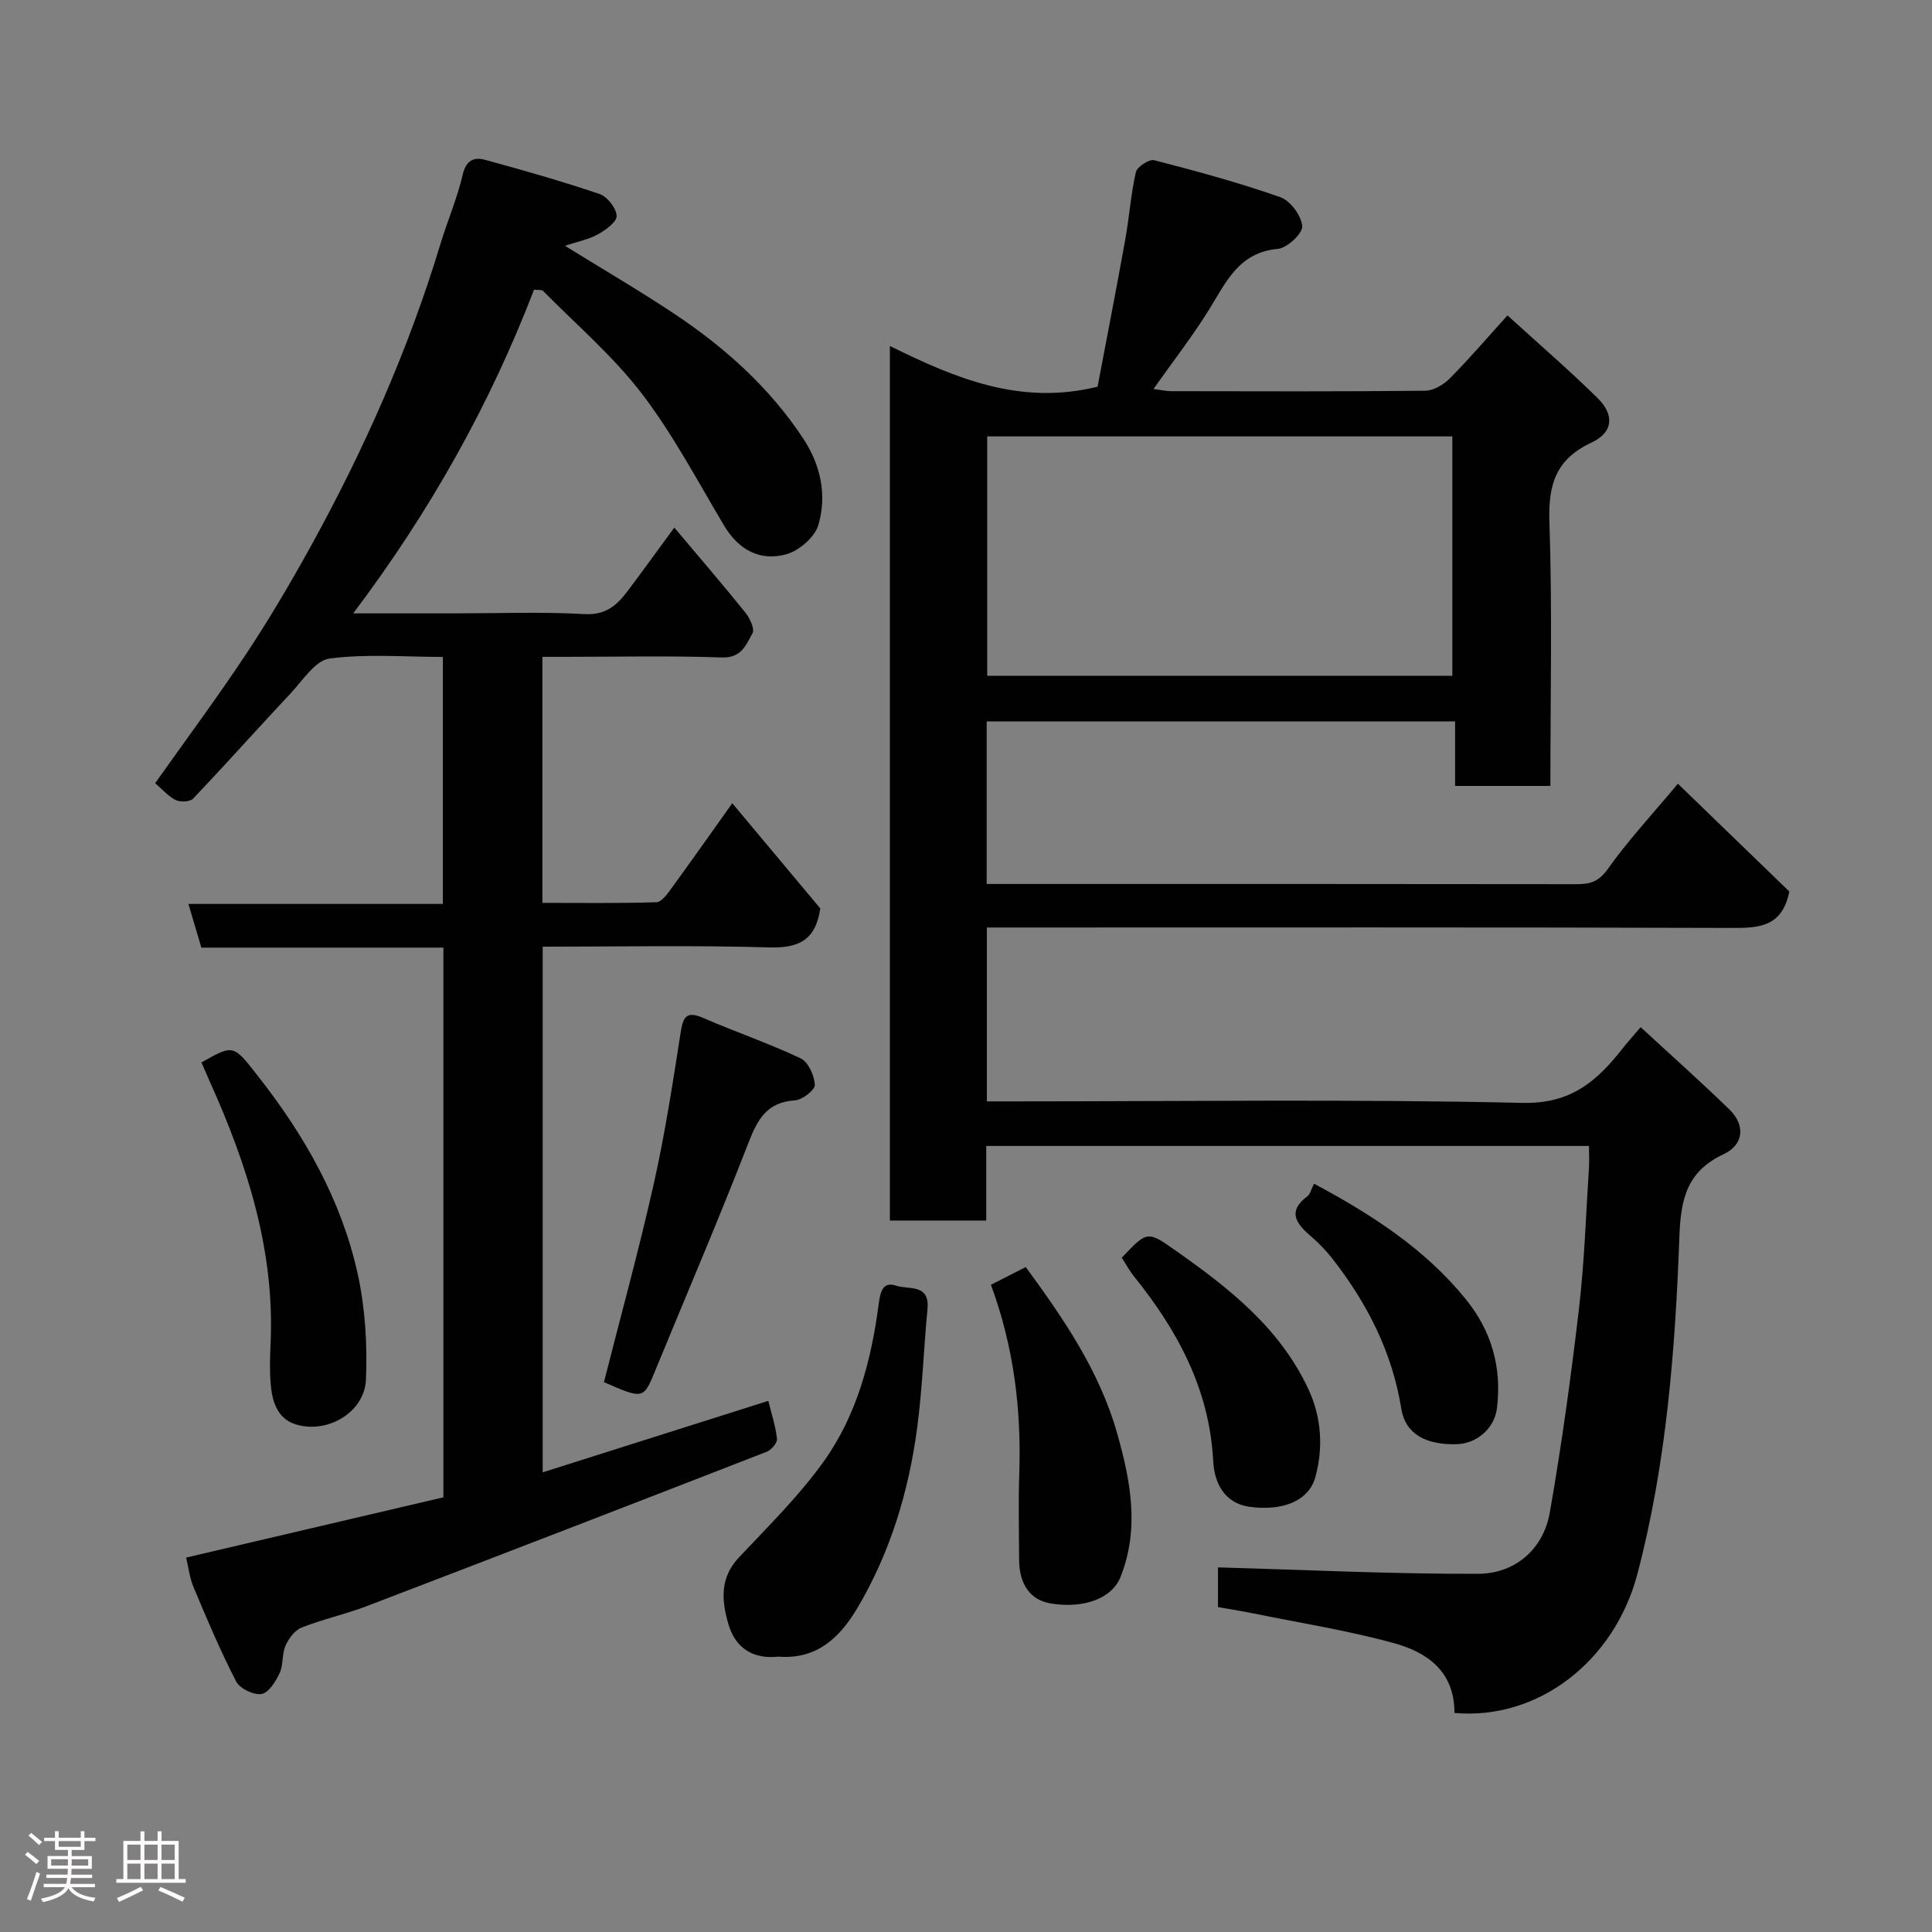 <svg enable-background="new 0 0 400 400" viewBox="0 0 400 400" xmlns="http://www.w3.org/2000/svg"><rect x="0" y="0" width="400" height="400" fill="#808080" stroke="none"/><path d="m5.17 384 .55-.58c.85.61 1.65 1.24 2.4 1.87l-.59.64c-.83-.73-1.62-1.38-2.36-1.93m1.22 9.53-.82-.34c.71-1.76 1.37-3.64 1.98-5.63.24.13.5.25.76.36-.6 1.67-1.24 3.54-1.92 5.61m-.5-13.5.57-.54c.56.44 1.31 1.06 2.26 1.87l-.64.64c-.68-.66-1.41-1.32-2.19-1.97m3.25.46h2.24v-1.36h.77v1.36h4.57v-1.36h.76v1.36h2.28v.69h-2.28v1.84h-2.64v1.26h4.18v2.64h-4.21c0 .45-.02.86-.05 1.21h4.32v.69h-4.38c-.04.34-.1.75-.19 1.22h5.15v.69h-4.82c.87 1.19 2.51 1.92 4.93 2.19-.17.31-.3.57-.37.76-2.77-.49-4.52-1.41-5.26-2.76-.56 1.26-2.3 2.23-5.24 2.9-.12-.24-.26-.48-.43-.72 2.73-.55 4.38-1.34 4.96-2.38h-4.38v-.69h4.65c.1-.38.17-.79.21-1.22h-4.32v-.69h4.4c.03-.34.05-.75.05-1.21h-4.2v-2.64h4.23v-1.26h-2.69v-1.84h-2.24zm1.46 4.46v1.29h3.45c.01-.4.02-.57.01-.53v-.32-.45h-3.46zm1.55-2.59h4.57v-1.19h-4.57zm6.11 2.59h-3.42v.77c-.02.19-.01.37-.02.53h3.44z" fill="#fcfafa"/><path d="m32.63 379.16h.82v1.98h3.54v7.89h1.46v.78h-14.37v-.78h1.46v-7.89h3.54v-1.98h.82v1.98h2.73zm-3.49 11.48.5.73c-1.61.82-3.28 1.63-5 2.41-.13-.27-.28-.55-.44-.82 1.75-.72 3.4-1.49 4.94-2.32m-2.78-5.55h2.73v-3.18h-2.73zm0 3.95h2.73v-3.2h-2.73zm3.54-3.95h2.73v-3.18h-2.73zm0 3.95h2.73v-3.2h-2.73zm7.89 4.68c-1.84-.92-3.51-1.7-5.02-2.32l.45-.73c1.89.8 3.57 1.55 5.04 2.23zm-1.62-11.81h-2.73v3.18h2.73zm-2.73 7.13h2.73v-3.2h-2.73z" fill="#fcfafa"/><g fill="#010102"><path d="m301.13 354.65c.02-8.72-5.77-12.61-12.62-14.48-9.56-2.62-19.4-4.17-29.13-6.15-2.37-.48-4.75-.86-7.21-1.29 0-3.26 0-6.22 0-8.22 18.05.51 35.96 1.38 53.86 1.33 7.62-.02 13.51-5.07 14.84-12.69 2.45-13.99 4.39-28.09 6.04-42.2 1.13-9.64 1.43-19.39 2.06-29.09.1-1.45.01-2.91.01-4.6-41.7 0-82.97 0-124.79 0v15.44c-6.93 0-13.31 0-19.95 0 0-60.22 0-120.28 0-181.07 13.57 6.7 27.01 12.38 43 8.43 1.82-9.63 3.85-19.99 5.72-30.38.84-4.66 1.16-9.43 2.21-14.04.25-1.11 2.75-2.73 3.79-2.47 8.79 2.27 17.57 4.65 26.13 7.66 2.07.73 4.36 3.84 4.52 6 .11 1.51-3.13 4.53-5.06 4.7-8.06.73-10.67 6.83-14.18 12.49-3.42 5.54-7.45 10.7-11.56 16.52 1.41.17 2.59.45 3.77.45 17.5.03 34.99.09 52.49-.09 1.72-.02 3.8-1.25 5.08-2.54 3.95-3.97 7.59-8.24 11.96-13.06 6.33 5.77 12.66 11.23 18.62 17.08 3.57 3.5 3.29 7.14-1.21 9.24-7.4 3.45-8.99 8.68-8.73 16.42.61 18.11.2 36.25.2 54.68-6.64 0-12.91 0-19.73 0 0-4.23 0-8.62 0-13.35-32.6 0-64.64 0-96.98 0v33.65h4.59c39.16 0 78.32-.02 117.48.04 2.8 0 4.62-.46 6.5-3.11 4.16-5.87 9.1-11.18 14.54-17.69 7.85 7.6 15.69 15.18 23.07 22.32-1.48 7.37-6.29 7.56-11.93 7.54-49.32-.16-98.65-.09-147.97-.09-1.97 0-3.95 0-6.24 0v36h5.47c35.16 0 70.33-.49 105.47.31 10.13.23 15.46-4.63 20.76-11.36 1.02-1.29 2.12-2.51 3.66-4.32 6.25 5.77 12.44 11.28 18.37 17.04 3.34 3.25 3 7.27-1.14 9.23-7.46 3.51-8.91 8.94-9.2 16.89-.87 23.57-2.66 47.12-8.72 70.11-4.75 17.97-20.47 30.25-37.86 28.72zm-.44-214.74c0-16.79 0-33.17 0-49.56-32.34 0-64.37 0-96.3 0v49.56z"/><path d="m38.54 322.48c17.89-4.19 35.6-8.34 53.26-12.48 0-38.2 0-75.81 0-113.8-16.79 0-33.39 0-50.11 0-.9-3.05-1.71-5.78-2.68-9.05h52.68c0-17.22 0-33.94 0-51.14-7.96 0-15.83-.68-23.48.34-2.94.39-5.52 4.51-8.01 7.17-6.78 7.23-13.38 14.63-20.21 21.82-.65.68-2.65.77-3.61.3-1.56-.77-2.78-2.23-4.26-3.49 6.21-8.77 12.72-17.53 18.75-26.61 4.77-7.19 9.17-14.65 13.35-22.21 11.06-20.03 20.32-40.85 26.96-62.79 1.46-4.82 3.49-9.5 4.62-14.39.69-2.97 2.35-3.68 4.58-3.07 7.98 2.17 15.95 4.44 23.78 7.1 1.59.54 3.42 2.9 3.51 4.51.06 1.23-2.26 2.93-3.86 3.82-1.93 1.07-4.21 1.5-6.84 2.38 7.86 4.87 15.34 9.23 22.54 14.01 10.48 6.98 19.78 15.27 26.79 25.9 3.64 5.52 4.93 11.71 3.14 17.87-.73 2.53-3.98 5.34-6.62 6.08-5.41 1.5-9.86-.85-12.87-5.88-5.52-9.24-10.57-18.88-17.07-27.38-5.94-7.76-13.54-14.26-20.45-21.27-.27-.27-.95-.14-1.86-.25-9.12 23.71-21.42 45.77-37.44 67.02h20.93c9 0 18.02-.35 26.99.15 4.32.24 6.62-1.78 8.8-4.66 3.14-4.15 6.17-8.37 9.76-13.25 5.23 6.22 10.07 11.83 14.71 17.6.92 1.15 1.98 3.37 1.48 4.26-1.32 2.36-2.26 5.18-6.34 5.03-10.82-.38-21.66-.13-32.49-.13-1.47 0-2.94 0-4.67 0v50.94c7.79 0 15.7.11 23.61-.13 1.06-.03 2.25-1.71 3.08-2.85 4.04-5.54 7.99-11.15 12.62-17.65 6.43 7.69 12.48 14.92 18.22 21.78-.98 6.76-4.66 8.25-10.7 8.07-15.46-.46-30.95-.15-46.77-.15v108.83c15.41-4.88 30.79-9.75 46.71-14.8.64 2.61 1.5 5.2 1.8 7.85.09.83-1.15 2.31-2.1 2.68-27.6 10.74-55.23 21.41-82.89 31.99-4.4 1.68-9.06 2.69-13.44 4.42-1.41.56-2.68 2.27-3.33 3.76-.76 1.74-.42 3.97-1.22 5.68-.81 1.73-2.27 4.07-3.75 4.31-1.62.26-4.48-1.11-5.24-2.57-3.27-6.33-6.04-12.92-8.81-19.49-.82-1.94-1.05-4.11-1.55-6.18z"/><path d="m161.15 342.99c-5.12.55-8.85-1.63-10.34-6.73-1.41-4.82-1.83-9.54 2.16-13.79 6.1-6.49 12.54-12.81 17.67-20.03 6.79-9.55 9.76-20.85 11.28-32.42.33-2.5.84-4.8 3.61-3.83 2.44.85 7-.5 6.5 4.79-.78 8.18-1.06 16.43-2.13 24.57-1.75 13.2-5.56 25.84-12.38 37.36-3.58 6.02-8.32 10.72-16.37 10.08z"/><path d="m125.04 286.16c3.47-13.68 7.23-27.3 10.32-41.08 2.32-10.33 3.92-20.82 5.56-31.29.51-3.27 1.19-4.55 4.69-3.03 6.67 2.9 13.59 5.25 20.15 8.36 1.58.75 2.85 3.55 2.94 5.48.05 1.06-2.59 3.13-4.11 3.22-5.86.36-7.77 3.99-9.66 8.86-6.12 15.77-12.79 31.32-19.22 46.97-2.49 6.08-2.46 6.09-10.67 2.51z"/><path d="m41.71 219.97c6.74-3.83 6.58-3.71 11.84 3 9.56 12.2 17.11 25.49 20.48 40.65 1.58 7.12 2.04 14.68 1.74 21.99-.28 6.81-8.01 11.34-14.58 9.28-3.74-1.17-4.83-4.68-5.13-8.2-.25-2.81-.17-5.66-.04-8.48.89-19.3-4.83-37.06-12.61-54.34-.53-1.18-1.03-2.37-1.7-3.9z"/><path d="m205.16 266c2.66-1.36 4.98-2.54 7.21-3.67 7.81 10.65 15.27 21.52 18.92 34.41 2.79 9.83 4.69 19.76.69 29.79-1.76 4.39-7.57 6.58-14.43 5.45-4.17-.68-6.52-3.88-6.55-9-.03-5.98-.17-11.97.03-17.95.43-13.21-1.1-26.1-5.87-39.03z"/><path d="m232.25 260.39c5.25-5.53 5.3-5.6 11.06-1.54 11.06 7.78 21.63 16.01 27.57 28.74 2.78 5.96 3.09 12.27 1.44 18.25-1.39 5.06-7.01 7.02-13.51 6.14-5.5-.75-7.41-5.18-7.63-9.49-.78-14.91-7.41-27.08-16.47-38.32-.91-1.13-1.6-2.45-2.46-3.78z"/><path d="m272.06 245.07c12.03 6.44 23.05 13.56 31.5 24.02 5.29 6.55 7.4 14.13 6.37 22.47-.52 4.21-4.21 7.32-8.27 7.44-6.49.2-10.7-2.13-11.54-7.35-1.89-11.75-7.08-21.87-14.29-31.09-1.32-1.69-2.85-3.26-4.48-4.66-3.02-2.59-4.86-5.08-.67-8.23.58-.44.76-1.39 1.38-2.6z"/></g></svg>